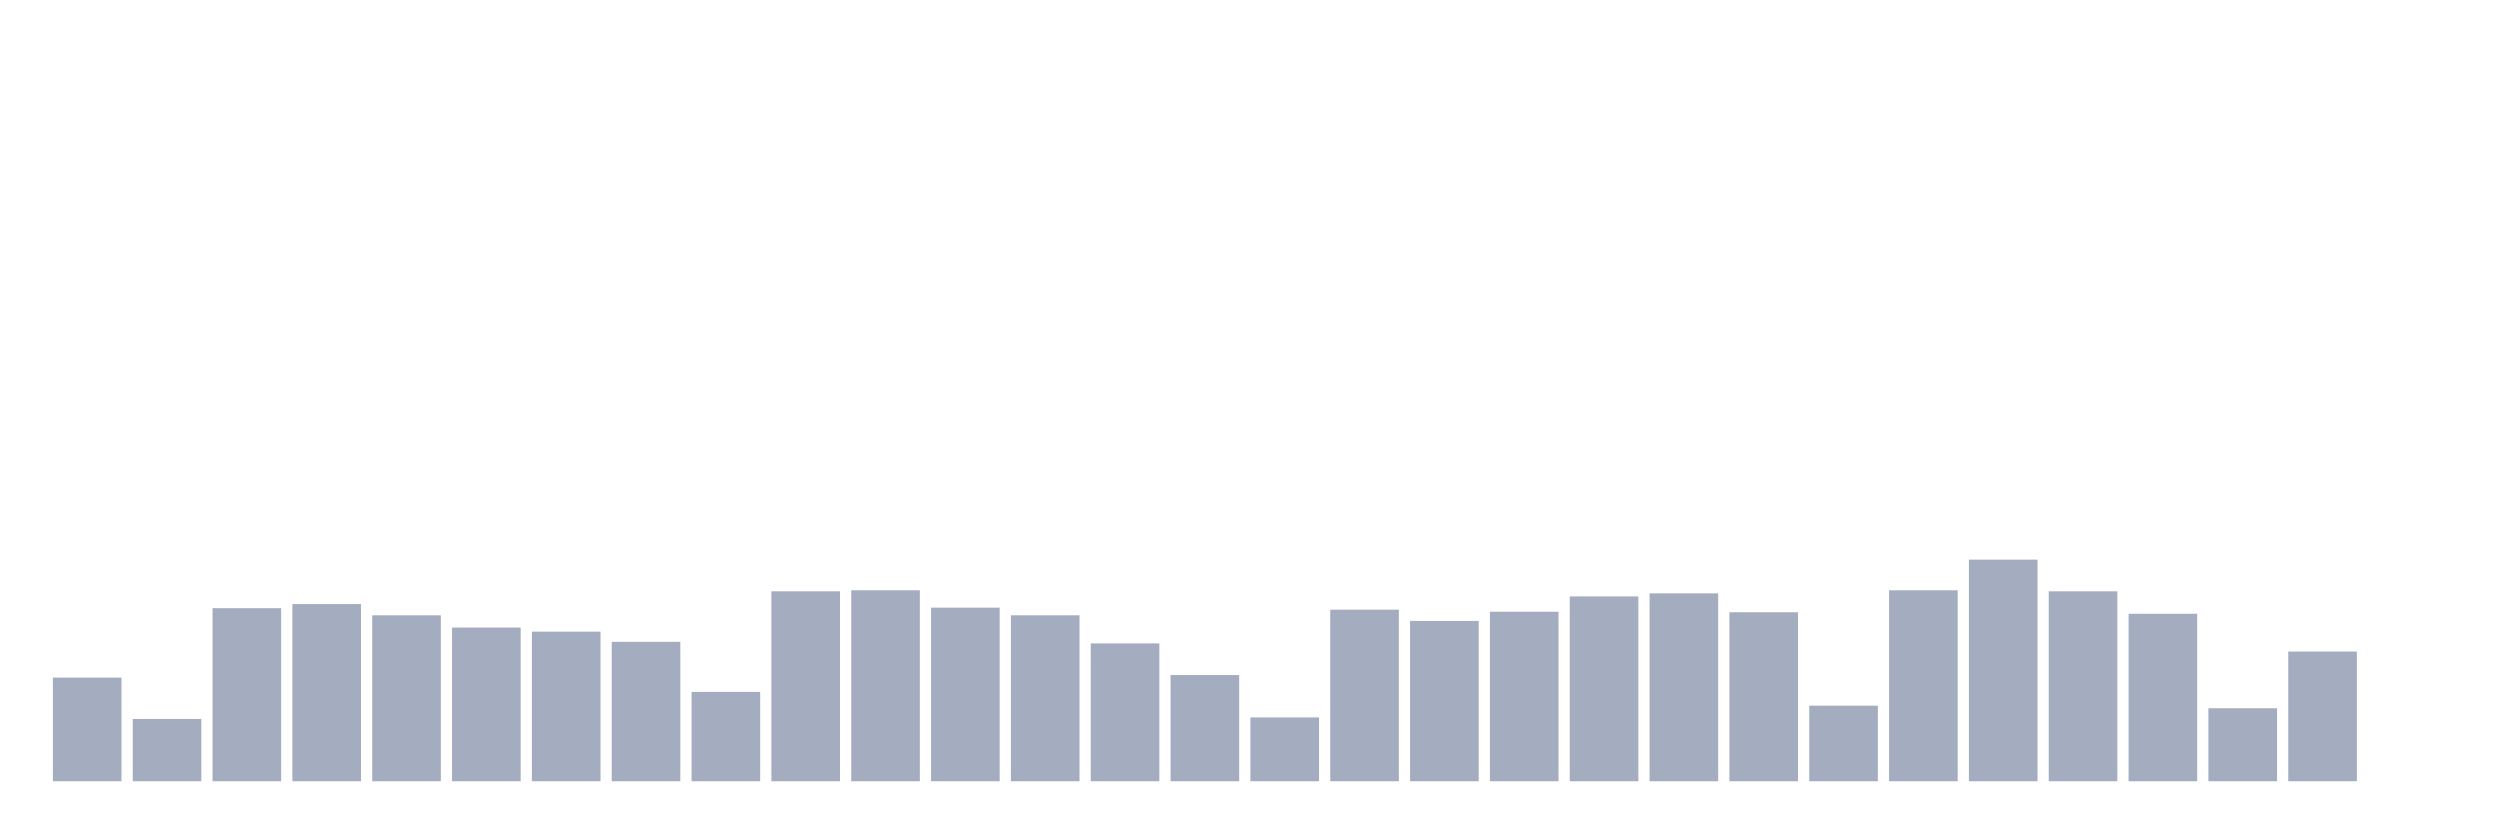 <svg xmlns="http://www.w3.org/2000/svg" viewBox="0 0 480 160"><g transform="translate(10,10)"><rect class="bar" x="0.153" width="13.175" y="120.098" height="19.902" fill="rgb(164,173,192)"></rect><rect class="bar" x="15.482" width="13.175" y="128.039" height="11.961" fill="rgb(164,173,192)"></rect><rect class="bar" x="30.81" width="13.175" y="106.765" height="33.235" fill="rgb(164,173,192)"></rect><rect class="bar" x="46.138" width="13.175" y="105.98" height="34.02" fill="rgb(164,173,192)"></rect><rect class="bar" x="61.466" width="13.175" y="108.137" height="31.863" fill="rgb(164,173,192)"></rect><rect class="bar" x="76.794" width="13.175" y="110.49" height="29.51" fill="rgb(164,173,192)"></rect><rect class="bar" x="92.123" width="13.175" y="111.275" height="28.725" fill="rgb(164,173,192)"></rect><rect class="bar" x="107.451" width="13.175" y="113.235" height="26.765" fill="rgb(164,173,192)"></rect><rect class="bar" x="122.779" width="13.175" y="122.843" height="17.157" fill="rgb(164,173,192)"></rect><rect class="bar" x="138.107" width="13.175" y="103.529" height="36.471" fill="rgb(164,173,192)"></rect><rect class="bar" x="153.436" width="13.175" y="103.333" height="36.667" fill="rgb(164,173,192)"></rect><rect class="bar" x="168.764" width="13.175" y="106.667" height="33.333" fill="rgb(164,173,192)"></rect><rect class="bar" x="184.092" width="13.175" y="108.137" height="31.863" fill="rgb(164,173,192)"></rect><rect class="bar" x="199.42" width="13.175" y="113.529" height="26.471" fill="rgb(164,173,192)"></rect><rect class="bar" x="214.748" width="13.175" y="119.608" height="20.392" fill="rgb(164,173,192)"></rect><rect class="bar" x="230.077" width="13.175" y="127.745" height="12.255" fill="rgb(164,173,192)"></rect><rect class="bar" x="245.405" width="13.175" y="107.059" height="32.941" fill="rgb(164,173,192)"></rect><rect class="bar" x="260.733" width="13.175" y="109.216" height="30.784" fill="rgb(164,173,192)"></rect><rect class="bar" x="276.061" width="13.175" y="107.451" height="32.549" fill="rgb(164,173,192)"></rect><rect class="bar" x="291.39" width="13.175" y="104.51" height="35.49" fill="rgb(164,173,192)"></rect><rect class="bar" x="306.718" width="13.175" y="103.922" height="36.078" fill="rgb(164,173,192)"></rect><rect class="bar" x="322.046" width="13.175" y="107.549" height="32.451" fill="rgb(164,173,192)"></rect><rect class="bar" x="337.374" width="13.175" y="125.49" height="14.51" fill="rgb(164,173,192)"></rect><rect class="bar" x="352.702" width="13.175" y="103.333" height="36.667" fill="rgb(164,173,192)"></rect><rect class="bar" x="368.031" width="13.175" y="97.451" height="42.549" fill="rgb(164,173,192)"></rect><rect class="bar" x="383.359" width="13.175" y="103.529" height="36.471" fill="rgb(164,173,192)"></rect><rect class="bar" x="398.687" width="13.175" y="107.843" height="32.157" fill="rgb(164,173,192)"></rect><rect class="bar" x="414.015" width="13.175" y="125.98" height="14.02" fill="rgb(164,173,192)"></rect><rect class="bar" x="429.344" width="13.175" y="115.098" height="24.902" fill="rgb(164,173,192)"></rect><rect class="bar" x="444.672" width="13.175" y="140" height="0" fill="rgb(164,173,192)"></rect></g></svg>